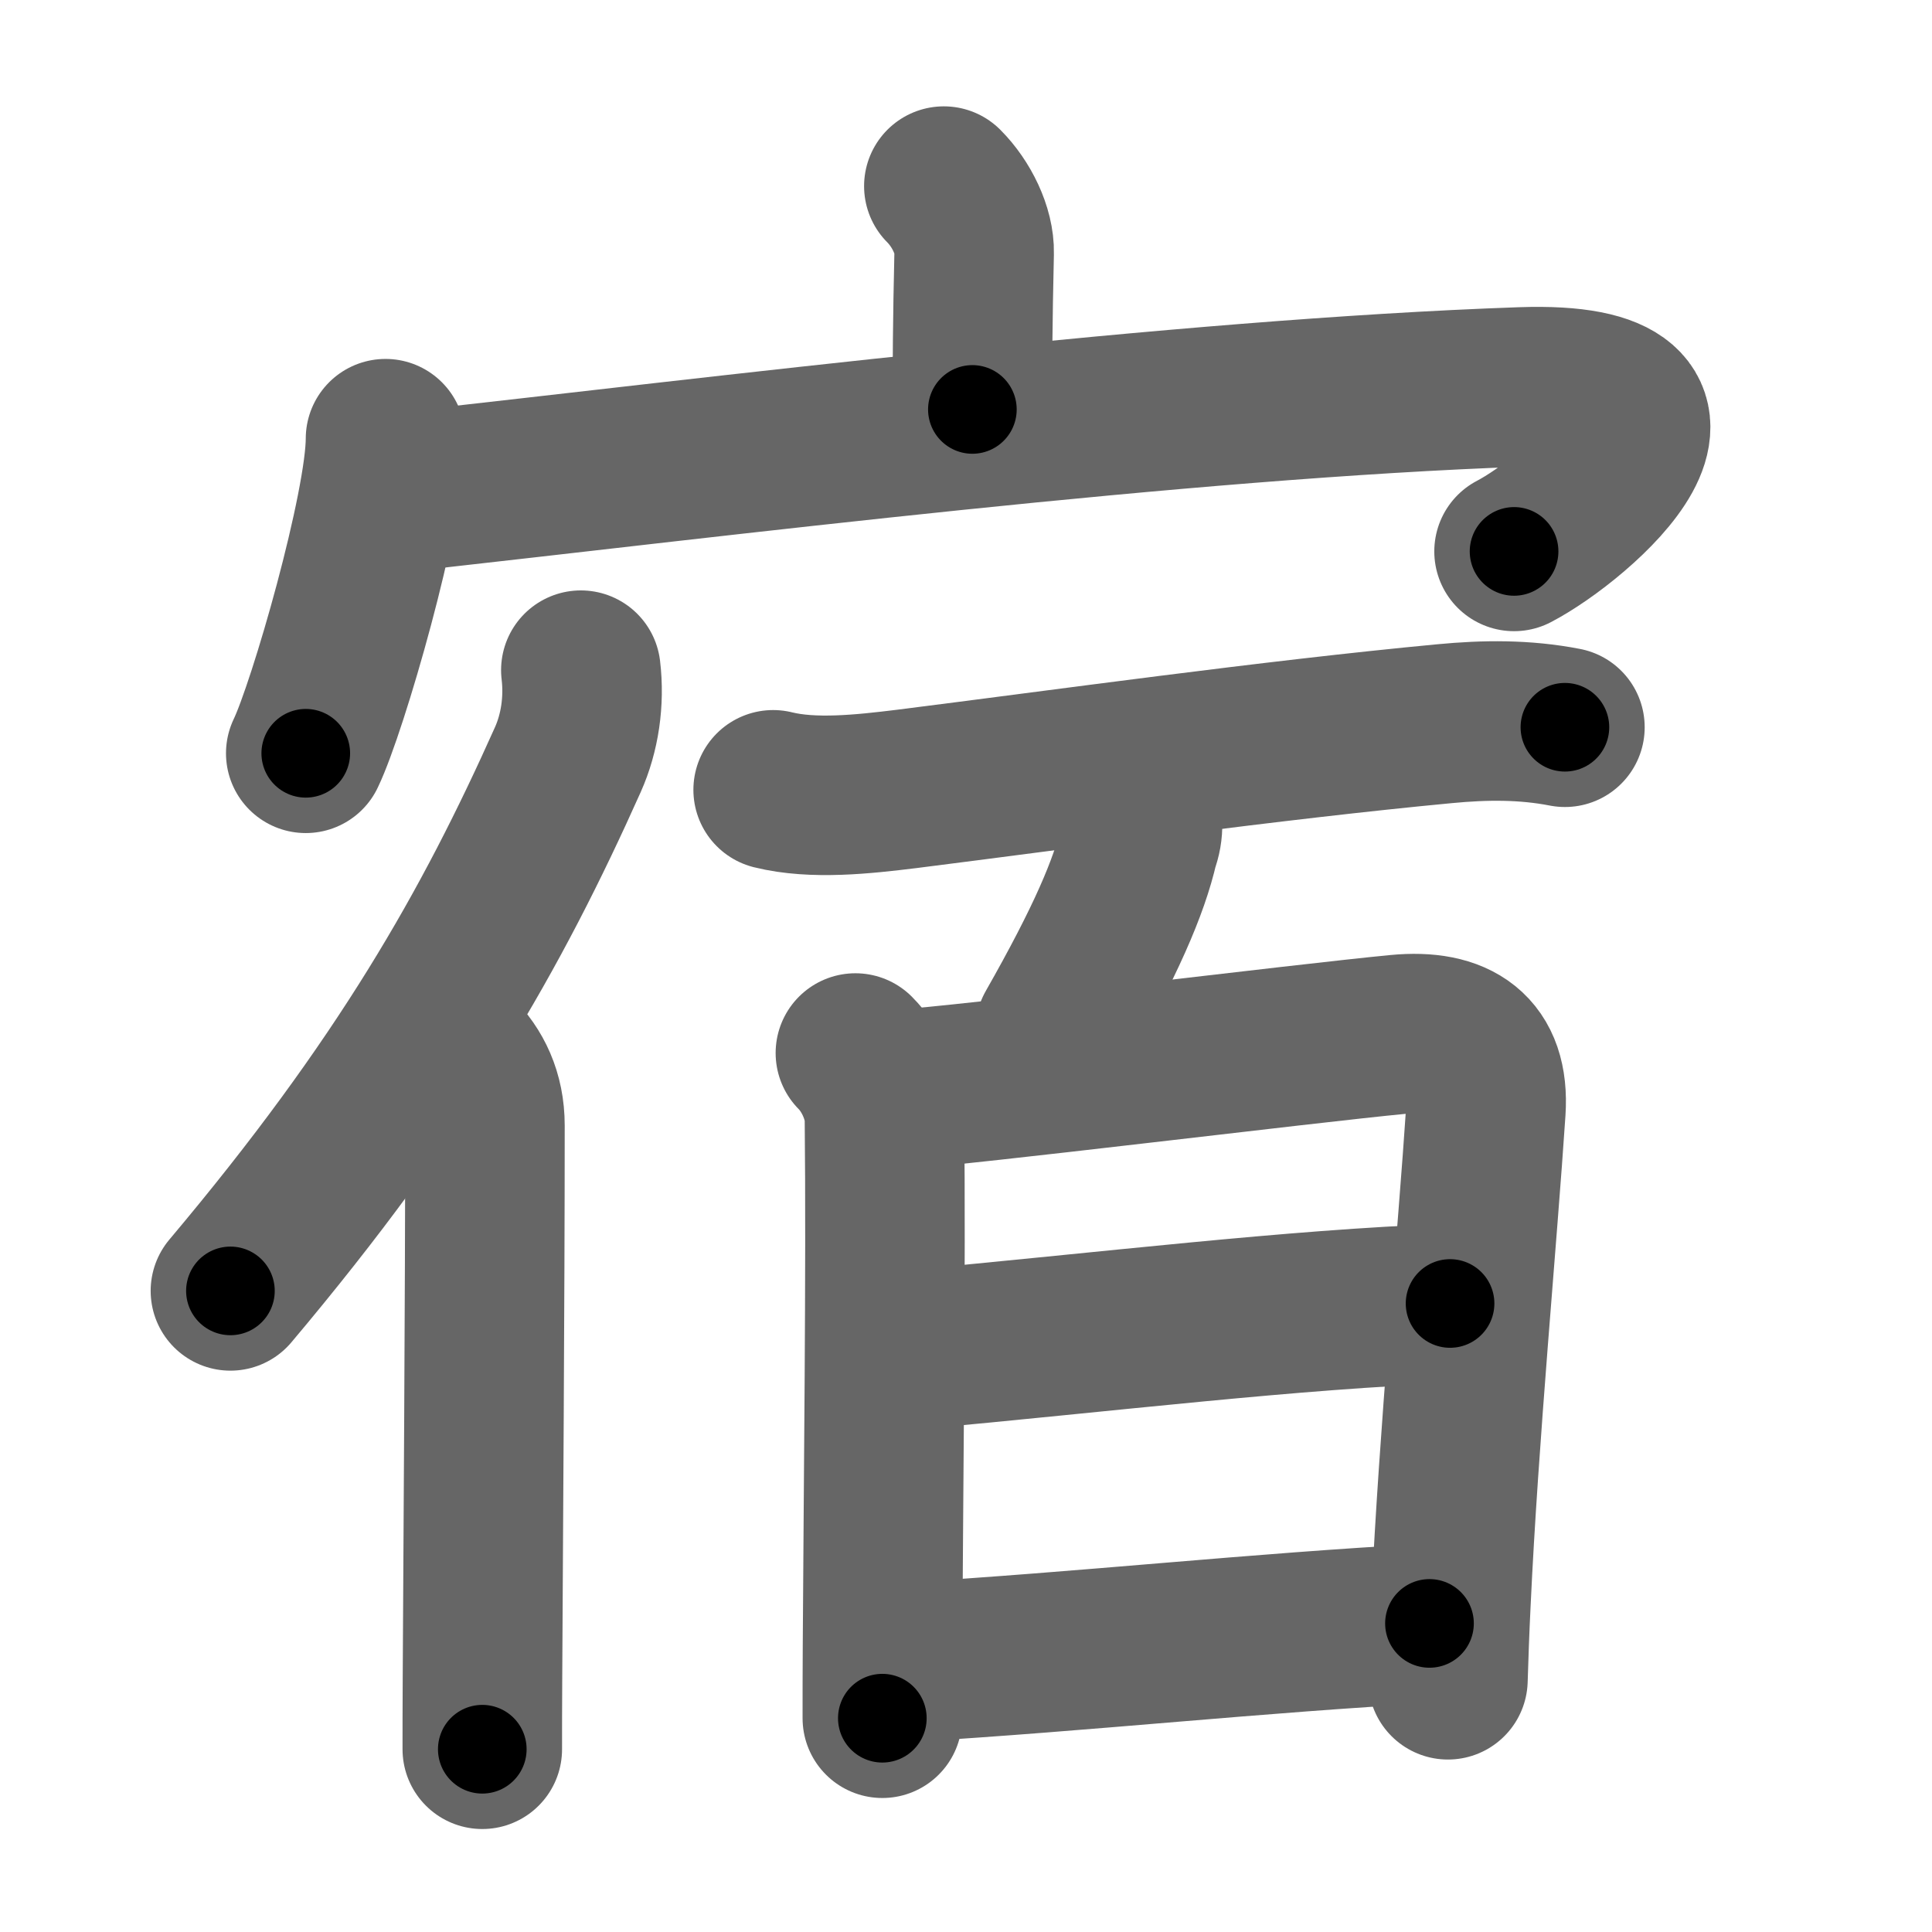 <svg xmlns="http://www.w3.org/2000/svg" width="109" height="109" viewBox="0 0 109 109" id="5bbf"><g fill="none" stroke="#666" stroke-width="9" stroke-linecap="round" stroke-linejoin="round"><g><g><path d="M53.25,10.5c1,1,1.74,2.53,1.71,3.77c-0.09,3.9-0.1,6.23-0.1,8.83" /><g><path d="M21.75,24.75c0,3.89-3.25,15.16-4.5,17.75" /><path d="M22.72,27.76c18.03-2.01,43.91-5.26,63.12-5.93c12.16-0.42,3.17,7.41-0.42,9.28" /></g></g><g><g><path d="M32.77,37.81c0.21,1.75-0.06,3.54-0.73,5.04C27.77,52.4,22.79,61.21,13,72.83" /><path d="M25.71,59.44c0.99,0.99,1.65,2.31,1.65,4.06c0,9.93-0.1,23.35-0.14,31.25c-0.01,1.55-0.01,2.88-0.01,3.94" /></g><g><path d="M43.62,44.56c2.26,0.56,5.09,0.25,7.53-0.05c8.81-1.11,20.6-2.76,30.35-3.68c2.29-0.22,4.53-0.24,6.79,0.2" /><g><g><path d="M64.17,45.27c0.36,0.8,0.38,1.59,0.08,2.38c-0.54,2.37-1.87,5.47-4.72,10.48" /></g><g><path d="M48.26,59.41c0.92,0.92,1.62,2.44,1.64,3.73c0.09,8.52-0.06,20.6-0.11,29.74c-0.01,1.44-0.01,2.8-0.01,4.06" /><path d="M50.98,61.44c2.99-0.15,22.75-2.59,27.9-3.08c3.26-0.31,5.17,0.94,4.95,4.28c-0.46,6.99-1.54,18.46-1.97,27.74c-0.08,1.61-0.13,3.09-0.17,4.39" /><path d="M51.08,76.19c11.67-1.07,21.8-2.32,30.73-2.65" /><path d="M50.97,93.8c10.54-0.64,19.9-1.68,29.68-2.21" /></g></g></g></g></g></g><g fill="none" stroke="#000" stroke-width="5" stroke-linecap="round" stroke-linejoin="round"><g><g><path d="M53.25,10.5c1,1,1.74,2.53,1.71,3.77c-0.09,3.9-0.1,6.23-0.1,8.83" stroke-dasharray="13.07" stroke-dashoffset="13.07"><animate id="0" attributeName="stroke-dashoffset" values="13.07;0" dur="0.13s" fill="freeze" begin="0s;5bbf.click" /></path><g><path d="M21.75,24.75c0,3.89-3.25,15.16-4.5,17.75" stroke-dasharray="18.37" stroke-dashoffset="18.37"><animate attributeName="stroke-dashoffset" values="18.37" fill="freeze" begin="5bbf.click" /><animate id="1" attributeName="stroke-dashoffset" values="18.37;0" dur="0.18s" fill="freeze" begin="0.end" /></path><path d="M22.72,27.76c18.03-2.01,43.91-5.26,63.12-5.93c12.16-0.42,3.17,7.41-0.42,9.28" stroke-dasharray="80.52" stroke-dashoffset="80.52"><animate attributeName="stroke-dashoffset" values="80.52" fill="freeze" begin="5bbf.click" /><animate id="2" attributeName="stroke-dashoffset" values="80.52;0" dur="0.61s" fill="freeze" begin="1.end" /></path></g></g><g><g><path d="M32.77,37.81c0.21,1.75-0.06,3.54-0.73,5.04C27.77,52.4,22.79,61.21,13,72.83" stroke-dasharray="40.8" stroke-dashoffset="40.8"><animate attributeName="stroke-dashoffset" values="40.8" fill="freeze" begin="5bbf.click" /><animate id="3" attributeName="stroke-dashoffset" values="40.8;0" dur="0.41s" fill="freeze" begin="2.end" /></path><path d="M25.71,59.44c0.99,0.99,1.65,2.31,1.65,4.06c0,9.93-0.1,23.35-0.14,31.25c-0.01,1.55-0.01,2.88-0.01,3.94" stroke-dasharray="39.69" stroke-dashoffset="39.69"><animate attributeName="stroke-dashoffset" values="39.69" fill="freeze" begin="5bbf.click" /><animate id="4" attributeName="stroke-dashoffset" values="39.69;0" dur="0.4s" fill="freeze" begin="3.end" /></path></g><g><path d="M43.62,44.56c2.26,0.56,5.09,0.25,7.53-0.05c8.81-1.11,20.6-2.76,30.35-3.68c2.29-0.22,4.53-0.24,6.79,0.2" stroke-dasharray="44.96" stroke-dashoffset="44.96"><animate attributeName="stroke-dashoffset" values="44.96" fill="freeze" begin="5bbf.click" /><animate id="5" attributeName="stroke-dashoffset" values="44.96;0" dur="0.45s" fill="freeze" begin="4.end" /></path><g><g><path d="M64.17,45.27c0.36,0.8,0.38,1.59,0.08,2.38c-0.54,2.37-1.87,5.47-4.72,10.48" stroke-dasharray="13.98" stroke-dashoffset="13.98"><animate attributeName="stroke-dashoffset" values="13.98" fill="freeze" begin="5bbf.click" /><animate id="6" attributeName="stroke-dashoffset" values="13.98;0" dur="0.14s" fill="freeze" begin="5.end" /></path></g><g><path d="M48.26,59.41c0.92,0.92,1.62,2.44,1.64,3.73c0.09,8.52-0.06,20.6-0.11,29.74c-0.01,1.44-0.01,2.8-0.01,4.06" stroke-dasharray="37.96" stroke-dashoffset="37.96"><animate attributeName="stroke-dashoffset" values="37.96" fill="freeze" begin="5bbf.click" /><animate id="7" attributeName="stroke-dashoffset" values="37.96;0" dur="0.38s" fill="freeze" begin="6.end" /></path><path d="M50.98,61.44c2.99-0.15,22.75-2.59,27.9-3.08c3.26-0.31,5.17,0.94,4.95,4.28c-0.46,6.99-1.54,18.46-1.97,27.74c-0.08,1.61-0.13,3.09-0.17,4.39" stroke-dasharray="68.08" stroke-dashoffset="68.08"><animate attributeName="stroke-dashoffset" values="68.08" fill="freeze" begin="5bbf.click" /><animate id="8" attributeName="stroke-dashoffset" values="68.08;0" dur="0.51s" fill="freeze" begin="7.end" /></path><path d="M51.08,76.19c11.67-1.07,21.8-2.32,30.73-2.65" stroke-dasharray="30.85" stroke-dashoffset="30.85"><animate attributeName="stroke-dashoffset" values="30.85" fill="freeze" begin="5bbf.click" /><animate id="9" attributeName="stroke-dashoffset" values="30.85;0" dur="0.31s" fill="freeze" begin="8.end" /></path><path d="M50.97,93.8c10.54-0.64,19.9-1.68,29.68-2.21" stroke-dasharray="29.76" stroke-dashoffset="29.76"><animate attributeName="stroke-dashoffset" values="29.76" fill="freeze" begin="5bbf.click" /><animate id="10" attributeName="stroke-dashoffset" values="29.76;0" dur="0.3s" fill="freeze" begin="9.end" /></path></g></g></g></g></g></g></svg>